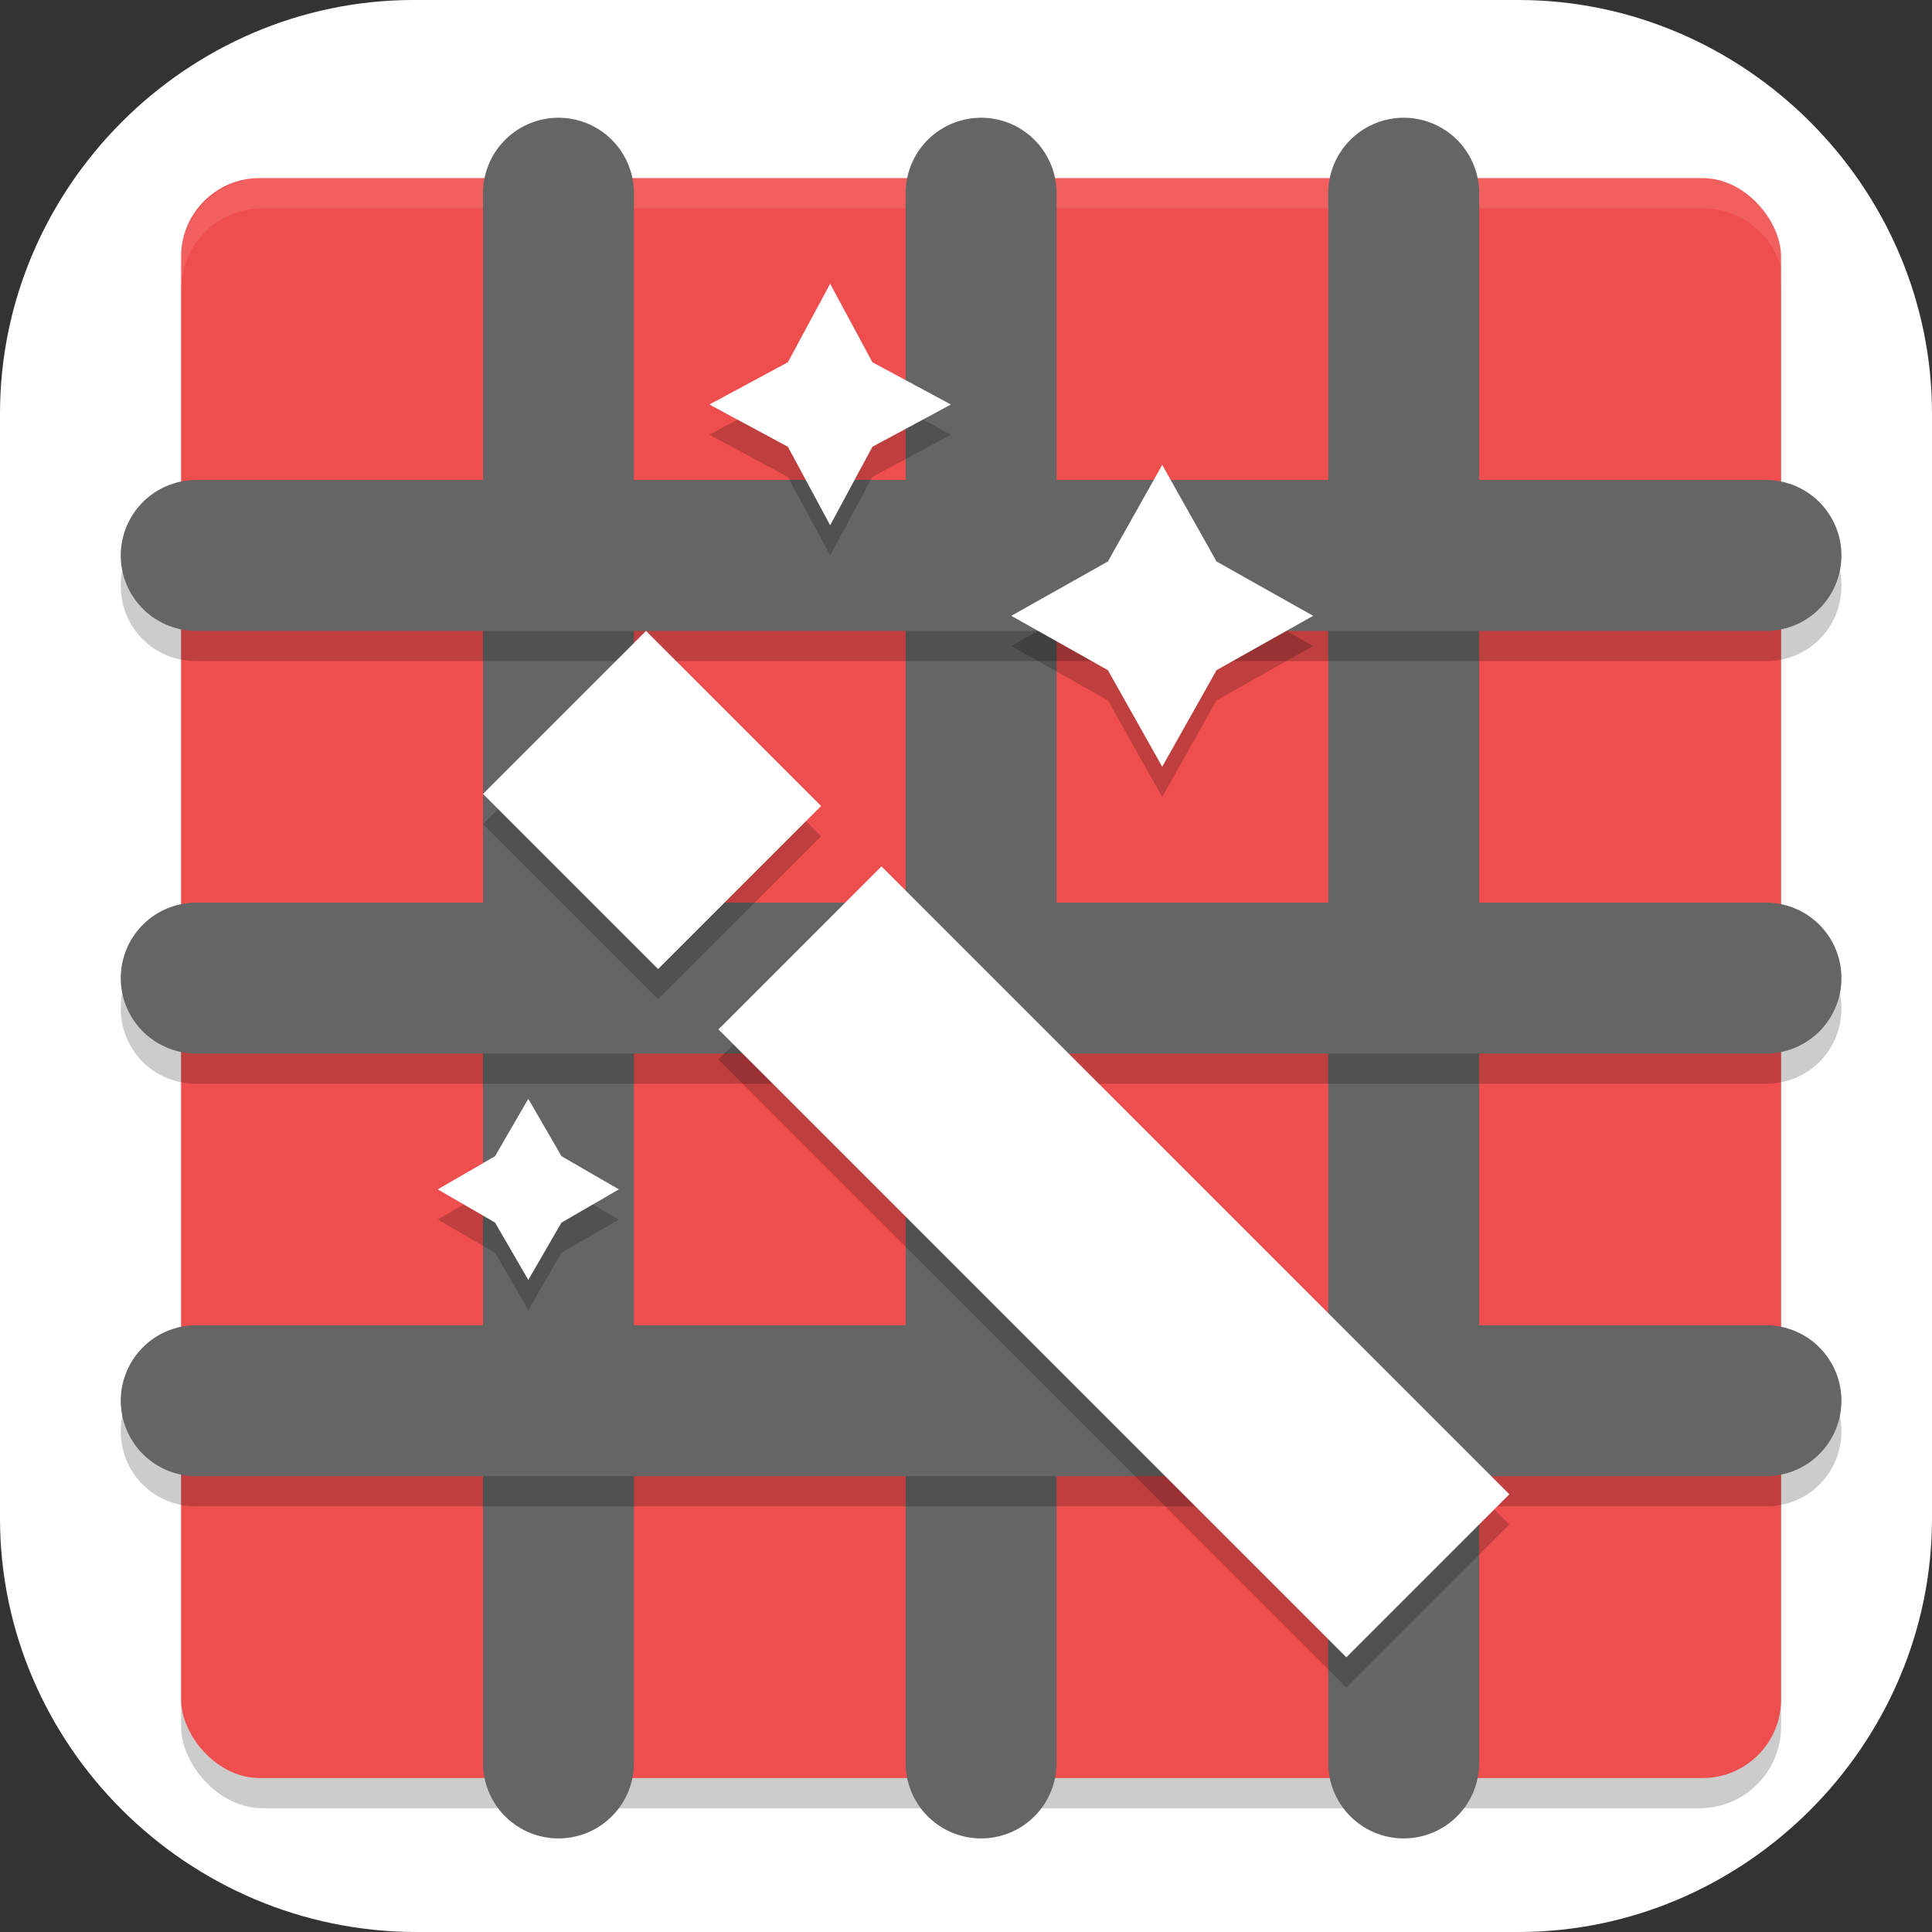 <?xml version="1.0" encoding="UTF-8"?>
<svg id="_图层_1" xmlns="http://www.w3.org/2000/svg" version="1.1" viewBox="0 0 64 64" width="64" height="64">
  <rect x="0" y="0" width="64" height="64" fill="#333333" stroke="none"/>
  <!-- Generator: Adobe Illustrator 29.0.1, SVG Export Plug-In . SVG Version: 2.1.0 Build 192)  -->
  <defs>
    <style>
      .st0, .st1, .st2 {
        fill: #fff;
      }

      .st3 {
        fill: none;
        stroke: #656565;
        stroke-linecap: round;
        stroke-width: 5px;
      }

      .st4 {
        fill: #ff670b;
      }

      .st5 {
        fill: #5e473a;
      }

      .st6, .st7, .st1, .st2 {
        isolation: isolate;
      }

      .st6, .st2 {
        opacity: .1;
      }

      .st7, .st1 {
        opacity: .2;
      }

      .st8 {
        display: none;
      }

      .st9 {
        fill: #ef4e4e;
      }
    </style>
  </defs>
  <path class="st0" d="M50.4,64H13.8c-7.6,0-13.8-6.2-13.8-13.7V13.7C0,6.2,6.2,0,13.7,0h36.6c7.5,0,13.7,6.2,13.7,13.7v36.6c0,7.5-6.2,13.7-13.7,13.7h.1Z"/>
  <g class="st8">
    <path class="st7" d="M5.8,12.6h51.1c1.6,0,2.8,1.1,2.8,2.4v37.8c0,1.3-1.3,2.4-2.8,2.4H5.8c-1.6,0-2.8-1.1-2.8-2.4V15c0-1.3,1.3-2.4,2.8-2.4Z"/>
    <path class="st4" d="M5.8,11.7h51.1c1.6,0,2.8,1.1,2.8,2.4v37.8c0,1.3-1.3,2.4-2.8,2.4H5.8c-1.6,0-2.8-1.1-2.8-2.4V14.1c0-1.3,1.3-2.4,2.8-2.4Z"/>
    <rect class="st5" x="3" y="20.4" width="56.8" height="25.2"/>
    <path class="st0" d="M3,16.1v4.3h2.9v-4.3h-2.9ZM10.7,16.1v4.3h2.9v-4.3h-2.9ZM18.4,16.1v4.3h2.9v-4.3h-2.9ZM26.1,16.1v4.3h2.9v-4.3h-2.9ZM33.8,16.1v4.3h2.9v-4.3h-2.9ZM41.5,16.1v4.3h2.9v-4.3h-2.9ZM49.2,16.1v4.3h2.9v-4.3h-2.9ZM56.9,16.1v4.3h2.9v-4.3h-2.9ZM3,45.6v4.3h2.9v-4.3h-2.9ZM10.7,45.6v4.3h2.9v-4.3h-2.9ZM18.4,45.6v4.3h2.9v-4.3h-2.9ZM26.1,45.6v4.3h2.9v-4.3h-2.9ZM33.8,45.6v4.3h2.9v-4.3h-2.9ZM41.5,45.6v4.3h2.9v-4.3h-2.9ZM49.2,45.6v4.3h2.9v-4.3h-2.9ZM56.9,45.6v4.3h2.9v-4.3h-2.9Z"/>
    <path class="st7" d="M7.8,24.7v18.2h2.9v-7.8h7.7v-2.6h-7.7v-5.2h8.7v-2.6H7.8ZM23.7,24.7c-.4,0-.8.1-1,.3-.3.2-.4.5-.4,1s.1.8.4,1c.3.2.6.3,1,.3s.7-.1,1-.3c.3-.2.4-.6.4-1s-.2-.8-.4-1c-.3-.2-.6-.3-1-.3ZM28.9,24.7v18.2h2.9v-18.2h-2.9ZM22.2,29.1v13.9h2.9v-13.9h-2.9ZM42.2,29.1c-.8,0-1.6.2-2.4.5-.7.3-1.3.9-1.8,1.6h-.1l-.3-1.9h-1.9v13.6h2.8v-7.1c0-1.6.3-2.8.8-3.7s1-1.3,2.5-1.3,2.6,1.1,2.6,3.2v8.8h2.9v-7.5c0-2,.2-4.3,3.1-4.5,1.9,0,2.6,1.1,2.6,3.2v8.8h2.9v-8.9c0-1.7-.4-3-1.2-3.8s-2-1.2-3.6-1.2-1.8.2-2.6.6-1.4.9-1.9,1.7h-.1c-.7-1.5-2.1-2.3-4.3-2.3Z"/>
    <path class="st0" d="M10.7,42.1h-2.9v-18.2h11.5v2.6h-8.7v5.2h7.7v2.6h-7.7v7.8Z"/>
    <path class="st0" d="M23.7,23.9c.4,0,.7.1,1,.3.3.2.4.5.4,1s-.1.8-.4,1c-.3.2-.6.3-1,.3s-.8-.1-1-.3c-.3-.2-.4-.6-.4-1s.1-.8.4-1c.3-.2.6-.3,1-.3Z"/>
    <path class="st0" d="M25.1,28.2v13.9h-2.9v-13.9h2.9Z"/>
    <path class="st0" d="M31.8,42.1h-2.9v-18.2h2.9v18.2Z"/>
    <path class="st0" d="M51.1,28.2c1.6,0,2.8.4,3.6,1.2.8.8,1.2,2.1,1.2,3.8v8.9h-2.9v-8.8c0-2.2-.7-3.2-2.6-3.2-2.9.2-3.1,2.5-3.1,4.5v7.5h-2.9v-8.8c0-2.2-.7-3.2-2.6-3.2s-1.9.4-2.5,1.3-.8,2.1-.8,3.7v7.1h-2.8v-13.6h1.9l.3,1.9h.1c.4-.7,1-1.2,1.8-1.6.8-.4,1.6-.5,2.4-.5,2.2,0,3.6.8,4.3,2.3h.1c.5-.8,1.1-1.4,1.9-1.7.8-.4,1.7-.6,2.6-.6Z"/>
    <path class="st6" d="M3,49.9v.9h2.9v-.9h-2.9ZM10.7,49.9v.9h2.9v-.9h-2.9ZM18.4,49.9v.9h2.9v-.9h-2.9ZM26.1,49.9v.9h2.9v-.9h-2.9ZM33.8,49.9v.9h2.9v-.9h-2.9ZM41.5,49.9v.9h2.9v-.9h-2.9ZM49.2,49.9v.9h2.9v-.9h-2.9ZM56.9,49.9v.9h2.9v-.9h-2.9Z"/>
    <rect class="st6" x="3" y="20.4" width="56.8" height=".9"/>
    <rect class="st2" x="3" y="45.6" width="56.8" height=".9"/>
    <path class="st1" d="M5.8,11.7c-1.6,0-2.8,1.1-2.8,2.4v.9c0-1.3,1.3-2.4,2.8-2.4h51.1c1.6,0,2.8,1.1,2.8,2.4v-.9c0-1.3-1.3-2.4-2.8-2.4H5.8Z"/>
  </g>
  <g>
    <rect class="st7" x="6" y="6.9" width="53" height="53" rx="2.7" ry="2.7"/>
    <rect class="st9" x="6" y="5.9" width="53" height="53" rx="2.6" ry="2.6"/>
    <path class="st2" d="M8.7,5.9c-1.5,0-2.7,1.2-2.7,2.7v1c0-1.5,1.2-2.7,2.7-2.7h47.7c1.5,0,2.7,1.2,2.7,2.7v-1c0-1.5-1.2-2.7-2.7-2.7H8.7Z"/>
    <path class="st3" d="M32.5,6.4v52"/>
    <path class="st3" d="M18.5,6.4v52"/>
    <path class="st3" d="M46.5,6.4v52"/>
    <path class="st7" d="M6.5,16.9c-1.4,0-2.5,1.1-2.5,2.5s1.1,2.5,2.5,2.5c0,0,0,0,0,0h52c1.4,0,2.5-1.1,2.5-2.5s-1.1-2.5-2.5-2.5c0,0,0,0,0,0H6.5ZM6.5,30.9c-1.4,0-2.5,1.1-2.5,2.5,0,1.4,1.1,2.5,2.5,2.5,0,0,0,0,0,0h52c1.4,0,2.5-1.1,2.5-2.5s-1.1-2.5-2.5-2.5c0,0,0,0,0,0H6.5ZM6.5,44.9c-1.4,0-2.5,1.1-2.5,2.5s1.1,2.5,2.5,2.5c0,0,0,0,0,0h52c1.4,0,2.5-1.1,2.5-2.5s-1.1-2.5-2.5-2.5c0,0,0,0,0,0H6.5Z"/>
    <path class="st3" d="M58.5,32.4H6.5"/>
    <path class="st3" d="M58.5,18.4H6.5"/>
    <path class="st3" d="M58.5,46.4H6.5"/>
    <path class="st7" d="M27.5,10.4l-1.4,2.6-2.6,1.4,2.6,1.4,1.4,2.6,1.4-2.6,2.6-1.4-2.6-1.4-1.4-2.6ZM38.5,16.4l-1.8,3.2-3.2,1.8,3.2,1.8,1.8,3.2,1.8-3.2,3.2-1.8-3.2-1.8-1.8-3.2ZM21.4,21.9l-5.4,5.4,5.8,5.8,5.4-5.4-5.8-5.8ZM29.2,29.7l-5.4,5.4,20.8,20.8,5.4-5.4-20.8-20.8ZM17.5,37.4l-1.1,1.9-1.9,1.1,1.9,1.1,1.1,1.9,1.1-1.9,1.9-1.1-1.9-1.1-1.1-1.9Z"/>
    <path class="st0" d="M27.5,9.4l-1.4,2.6-2.6,1.4,2.6,1.4,1.4,2.6,1.4-2.6,2.6-1.4-2.6-1.4-1.4-2.6ZM38.5,15.4l-1.8,3.2-3.2,1.8,3.2,1.8,1.8,3.2,1.8-3.2,3.2-1.8-3.2-1.8-1.8-3.2ZM21.4,20.9l-5.4,5.4,5.8,5.8,5.4-5.4-5.8-5.8ZM29.2,28.7l-5.4,5.4,20.8,20.8,5.4-5.4-20.8-20.8ZM17.5,36.4l-1.1,1.9-1.9,1.1,1.9,1.1,1.1,1.9,1.1-1.9,1.9-1.1-1.9-1.1-1.1-1.9Z"/>
  </g>
</svg>